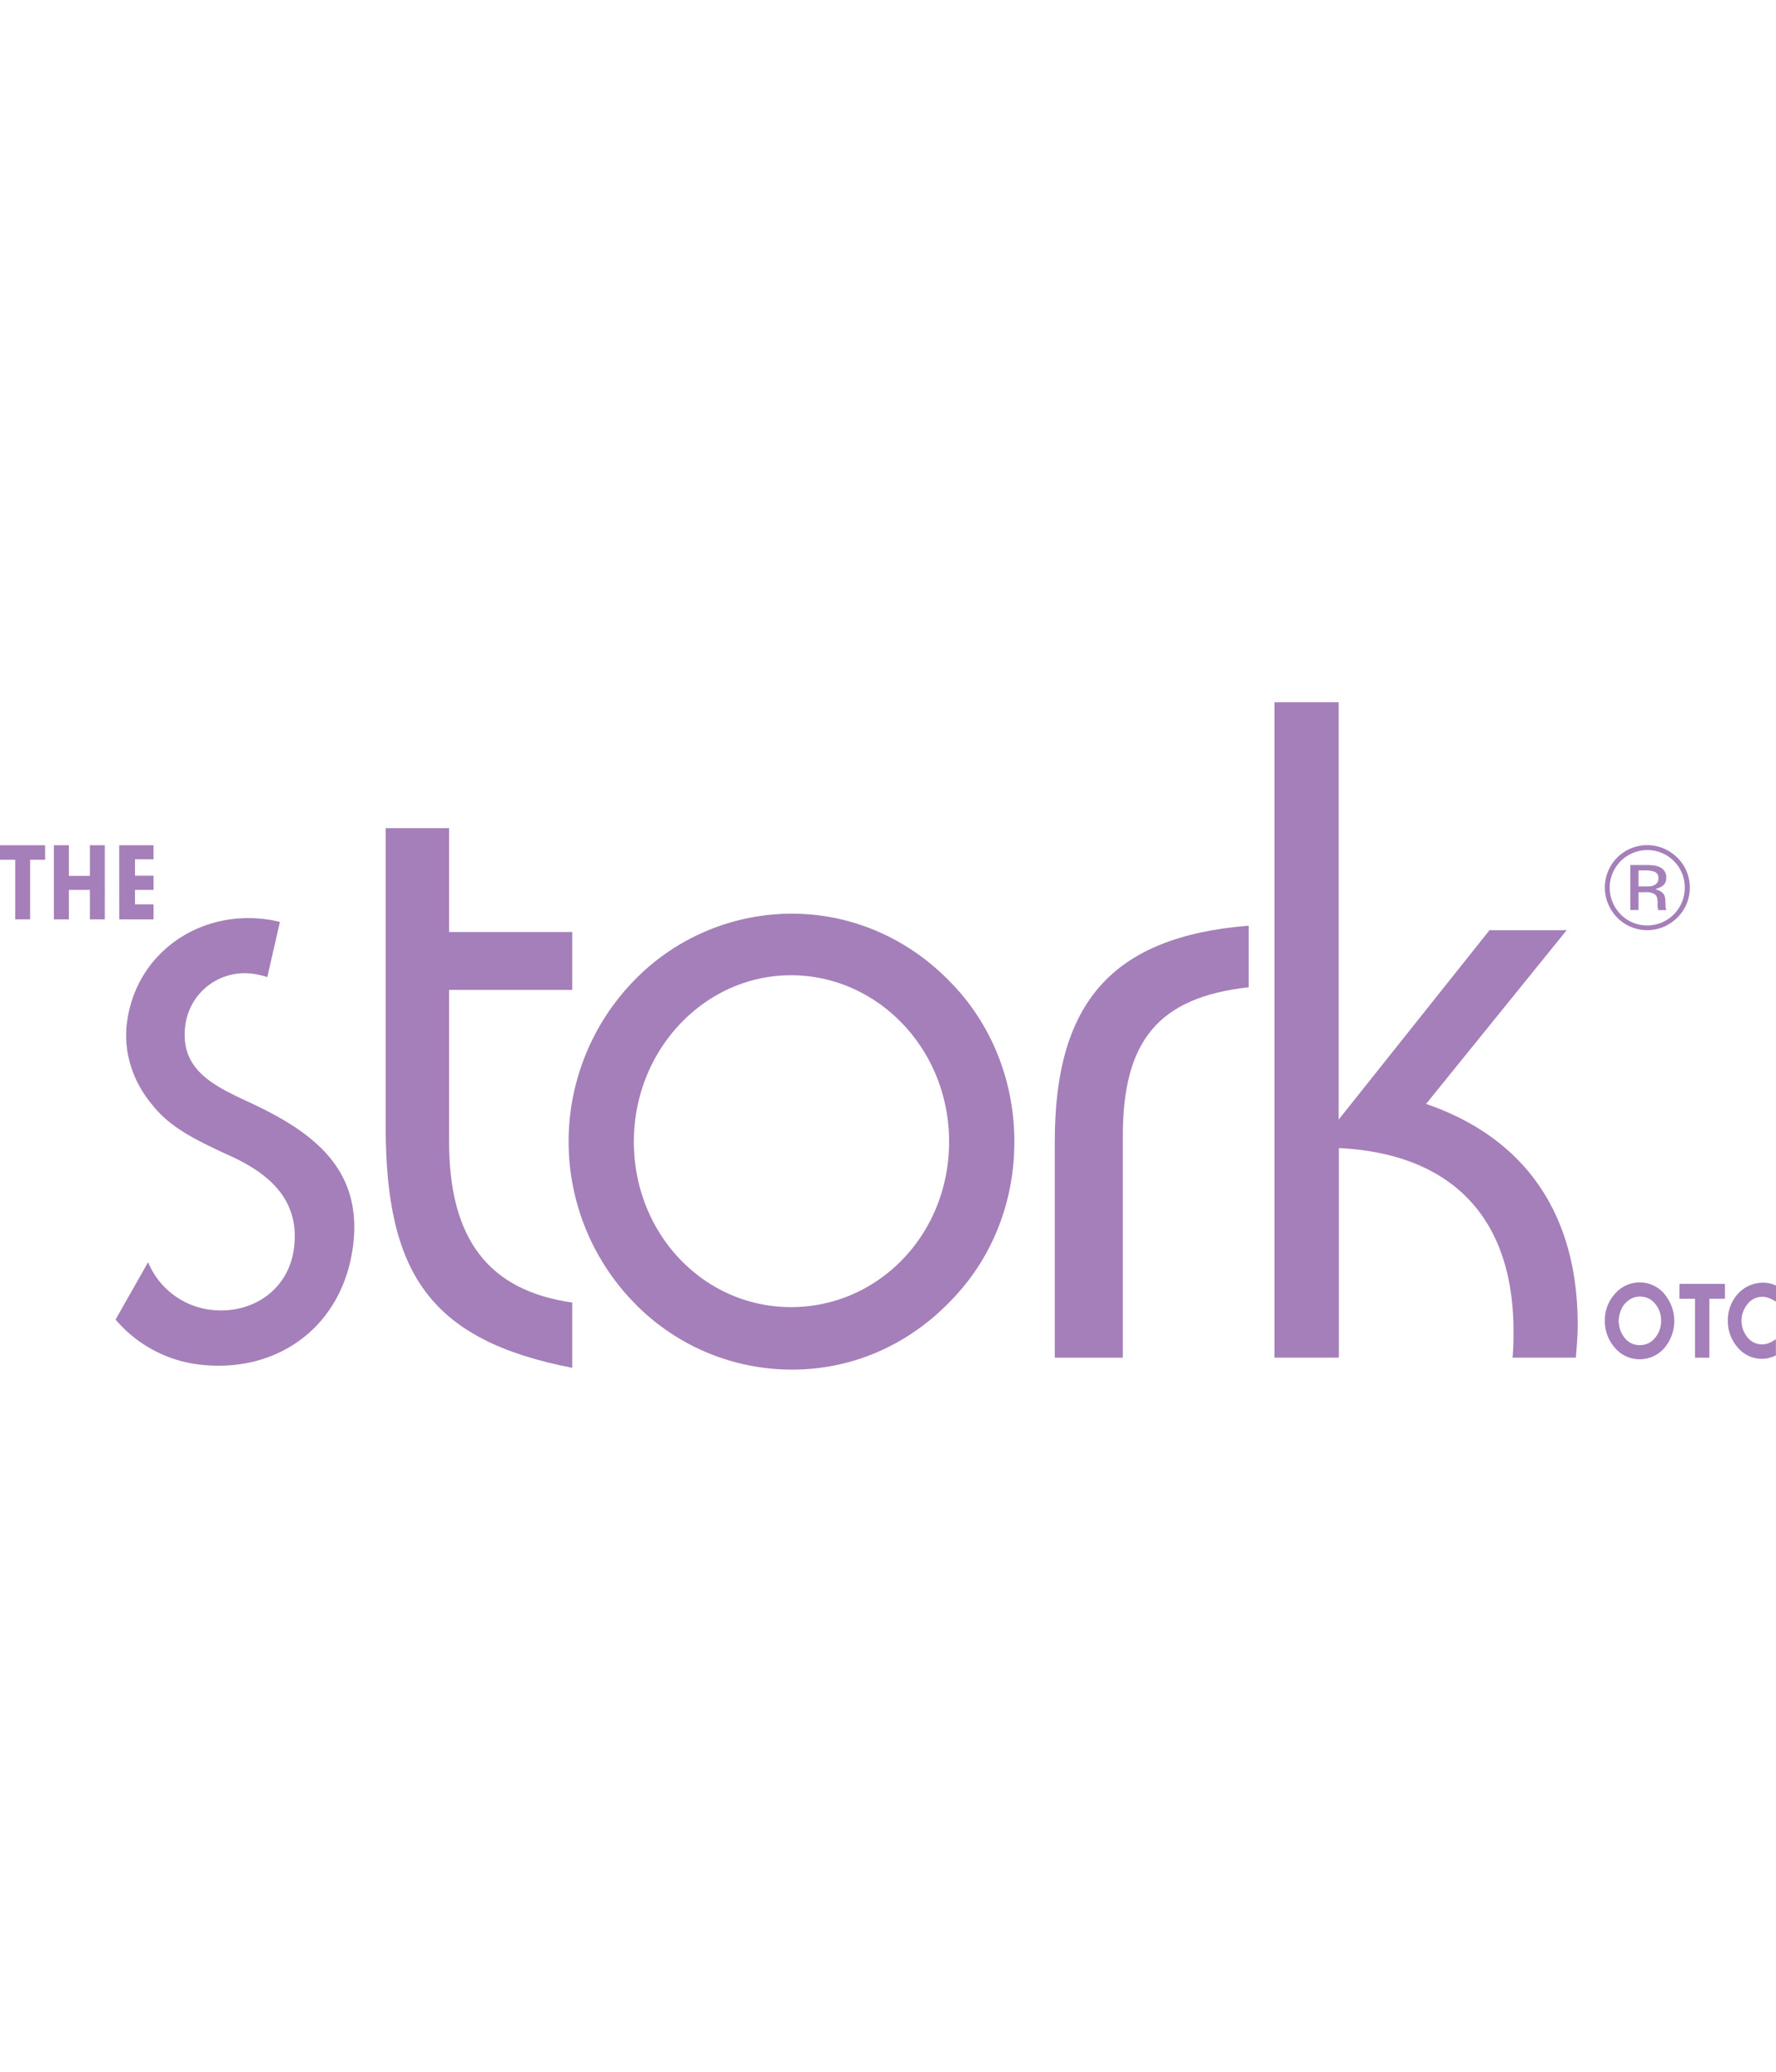 <svg xmlns="http://www.w3.org/2000/svg" width="250" viewBox="0 0 776.12 291.58"><title>stork-logo</title><path d="M277,121.69a96.06,96.06,0,0,1,69.08-29.31c25.7,0,50.21,10.44,68.68,29.31,18.47,18.47,28.52,43.78,28.52,70.29,0,26.9-10.05,51.81-28.52,70.28-18.47,18.88-42.57,29.32-68.68,29.32A96,96,0,0,1,277,262.26a100.89,100.89,0,0,1,0-140.57Zm68.68,142.58c38.16,0,69.08-31.73,69.08-72.29s-31.33-72.7-69.08-72.7S277,151.81,277,192,307.5,264.27,345.66,264.27Z" fill="#a57fb9"/><path d="M460.94,192c0-60.64,24.89-89.57,84.74-94.38v26.9c-39.76,4.43-55,23.69-55,65.07v96.79H460.94Z" fill="#a57fb9"/><path d="M556.93,0H585V182.34L650.91,99.6h33.73L623.2,175.5c43.37,14.87,66.26,48.2,66.26,96.4,0,4.81-.4,9.64-.8,14.46H661a113.38,113.38,0,0,0,.4-11.65c0-49.4-26.91-77.51-76.31-79.92v91.57H556.93Z" fill="#a57fb9"/><path d="M116.48,94.85c-29.3-4-56.81,14.46-60.95,44.79-1.81,13.29,2.55,26.31,11.22,36.51,8,10.12,20.1,15.59,31.5,21,17.71,7.62,33.25,19.18,30.18,41.67-2.51,18.4-18.88,29-36.95,26.55a34.06,34.06,0,0,1-26.76-20.72L50.5,269.71A56.77,56.77,0,0,0,85.79,289.2c34.76,4.75,63.62-15.95,68.41-51.06,4.61-33.72-16.89-49.93-43.63-62.6C94.92,168.19,78.24,161.48,81,141a26.14,26.14,0,0,1,29.44-22.37,37.69,37.69,0,0,1,6.37,1.45L122.32,96A51.14,51.14,0,0,0,116.48,94.85Z" fill="#a57fb9"/><path d="M168.54,185.15V55h27.72v45.39h53.81v25.3H196.26V192c0,42.57,17.26,65.06,53.81,70.28v28.52C187.82,278.73,168.54,249.41,168.54,185.15Z" fill="#a57fb9"/><path d="M6.65,68.81H0V62.48H19.71v6.33H13.16V94.86H6.65Z" fill="#a57fb9"/><path d="M23.54,62.48H30.1V75.87h9.19V62.48h6.52V94.86H39.29V82H30.1V94.86H23.54Z" fill="#a57fb9"/><path d="M52.09,62.48h15v6.15H59v7.15h8.11V82H59V88.3h8.11v6.56h-15Z" fill="#a57fb9"/><path d="M727.41,258.57a14.17,14.17,0,0,0-21.68-.09,17,17,0,0,0-4.4,11.66A17.59,17.59,0,0,0,705.66,282a14.24,14.24,0,0,0,21.71.09,18.2,18.2,0,0,0,0-23.5Zm-1.51,11.7a11.11,11.11,0,0,1-2.71,7.52,8.27,8.27,0,0,1-6.6,3.09,8.09,8.09,0,0,1-6.09-2.57,11.76,11.76,0,0,1-3-6.51,8.66,8.66,0,0,1-.18-1.44l.19-1.6a13,13,0,0,1,1.27-4.09,9.29,9.29,0,0,1,2.48-3,8.12,8.12,0,0,1,5.41-2,8.32,8.32,0,0,1,6.64,3.15A11.07,11.07,0,0,1,725.9,270.27Z" fill="#a57fb9"/><path d="M733.93,254.12v6.5h6.81v25.75H747V260.62h6.81v-6.5Z" fill="#a57fb9"/><path d="M770.13,259.77a8.24,8.24,0,0,1,2.27.32,12.07,12.07,0,0,1,2.31,1l1.41.75v-7l-.61-.24a12.9,12.9,0,0,0-4.79-1,15.08,15.08,0,0,0-8.26,2.32,15.92,15.92,0,0,0-5.71,6.63,16.89,16.89,0,0,0-1.68,7.49,17.49,17.49,0,0,0,4.27,11.82,13.78,13.78,0,0,0,10.83,5,11.15,11.15,0,0,0,2.73-.33,17.42,17.42,0,0,0,2.6-.89l.58-.25v-7.1l-1.46.91a9.73,9.73,0,0,1-2.23,1,7.61,7.61,0,0,1-2.22.36,8.1,8.1,0,0,1-6.45-3,11.41,11.41,0,0,1,0-14.66A8,8,0,0,1,770.13,259.77Z" fill="#a57fb9"/><path d="M737,88.23a18.63,18.63,0,0,0,0-14.46,18.3,18.3,0,0,0-4-5.87,19.61,19.61,0,0,0-5.92-4,18.56,18.56,0,0,0-14.48,0,19.22,19.22,0,0,0-5.87,3.94,18.85,18.85,0,0,0-3.94,5.88,18.63,18.63,0,0,0,0,14.46,19.44,19.44,0,0,0,3.94,5.93,18.44,18.44,0,0,0,20.35,4,19.3,19.3,0,0,0,5.92-4A18.79,18.79,0,0,0,737,88.23Zm-10.79,8a16.5,16.5,0,0,1-12.79,0,16.39,16.39,0,0,1-5.19-3.56,17.31,17.31,0,0,1-3.5-5.24,16.49,16.49,0,0,1,3.51-18,16.32,16.32,0,0,1,5.18-3.51A16.36,16.36,0,0,1,735,74.64,16.1,16.1,0,0,1,736.24,81a16.46,16.46,0,0,1-4.79,11.7A16.21,16.21,0,0,1,726.21,96.22Z" fill="#a57fb9"/><path d="M725.53,72.12a8,8,0,0,0-2.69-.78,24.71,24.71,0,0,0-3.1-.21h-7.27V90.76h3.58V83h3.06a7.09,7.09,0,0,1,3.75.71,3,3,0,0,1,1.38,2.09,9.73,9.73,0,0,1,.12,2.65,6,6,0,0,0,.35,2.36h3.48a6.9,6.9,0,0,1-.36-2.2,25.48,25.48,0,0,0-.11-2.6,4.82,4.82,0,0,0-.64-2.12,4.72,4.72,0,0,0-2.35-1.7l-1.32-.56,1.36-.48a6,6,0,0,0,2.52-1.6,4.34,4.34,0,0,0,.85-2.88,4.58,4.58,0,0,0-2.61-4.5ZM724.09,79a3.8,3.8,0,0,1-1.35,1,4.7,4.7,0,0,1-1.77.42c-.6,0-1.15.05-1.64.05h-3.28v-7h3.48a11.3,11.3,0,0,1,3.19.49,2.76,2.76,0,0,1,2,3A3.07,3.07,0,0,1,724.09,79Z" fill="#a57fb9"/></svg>